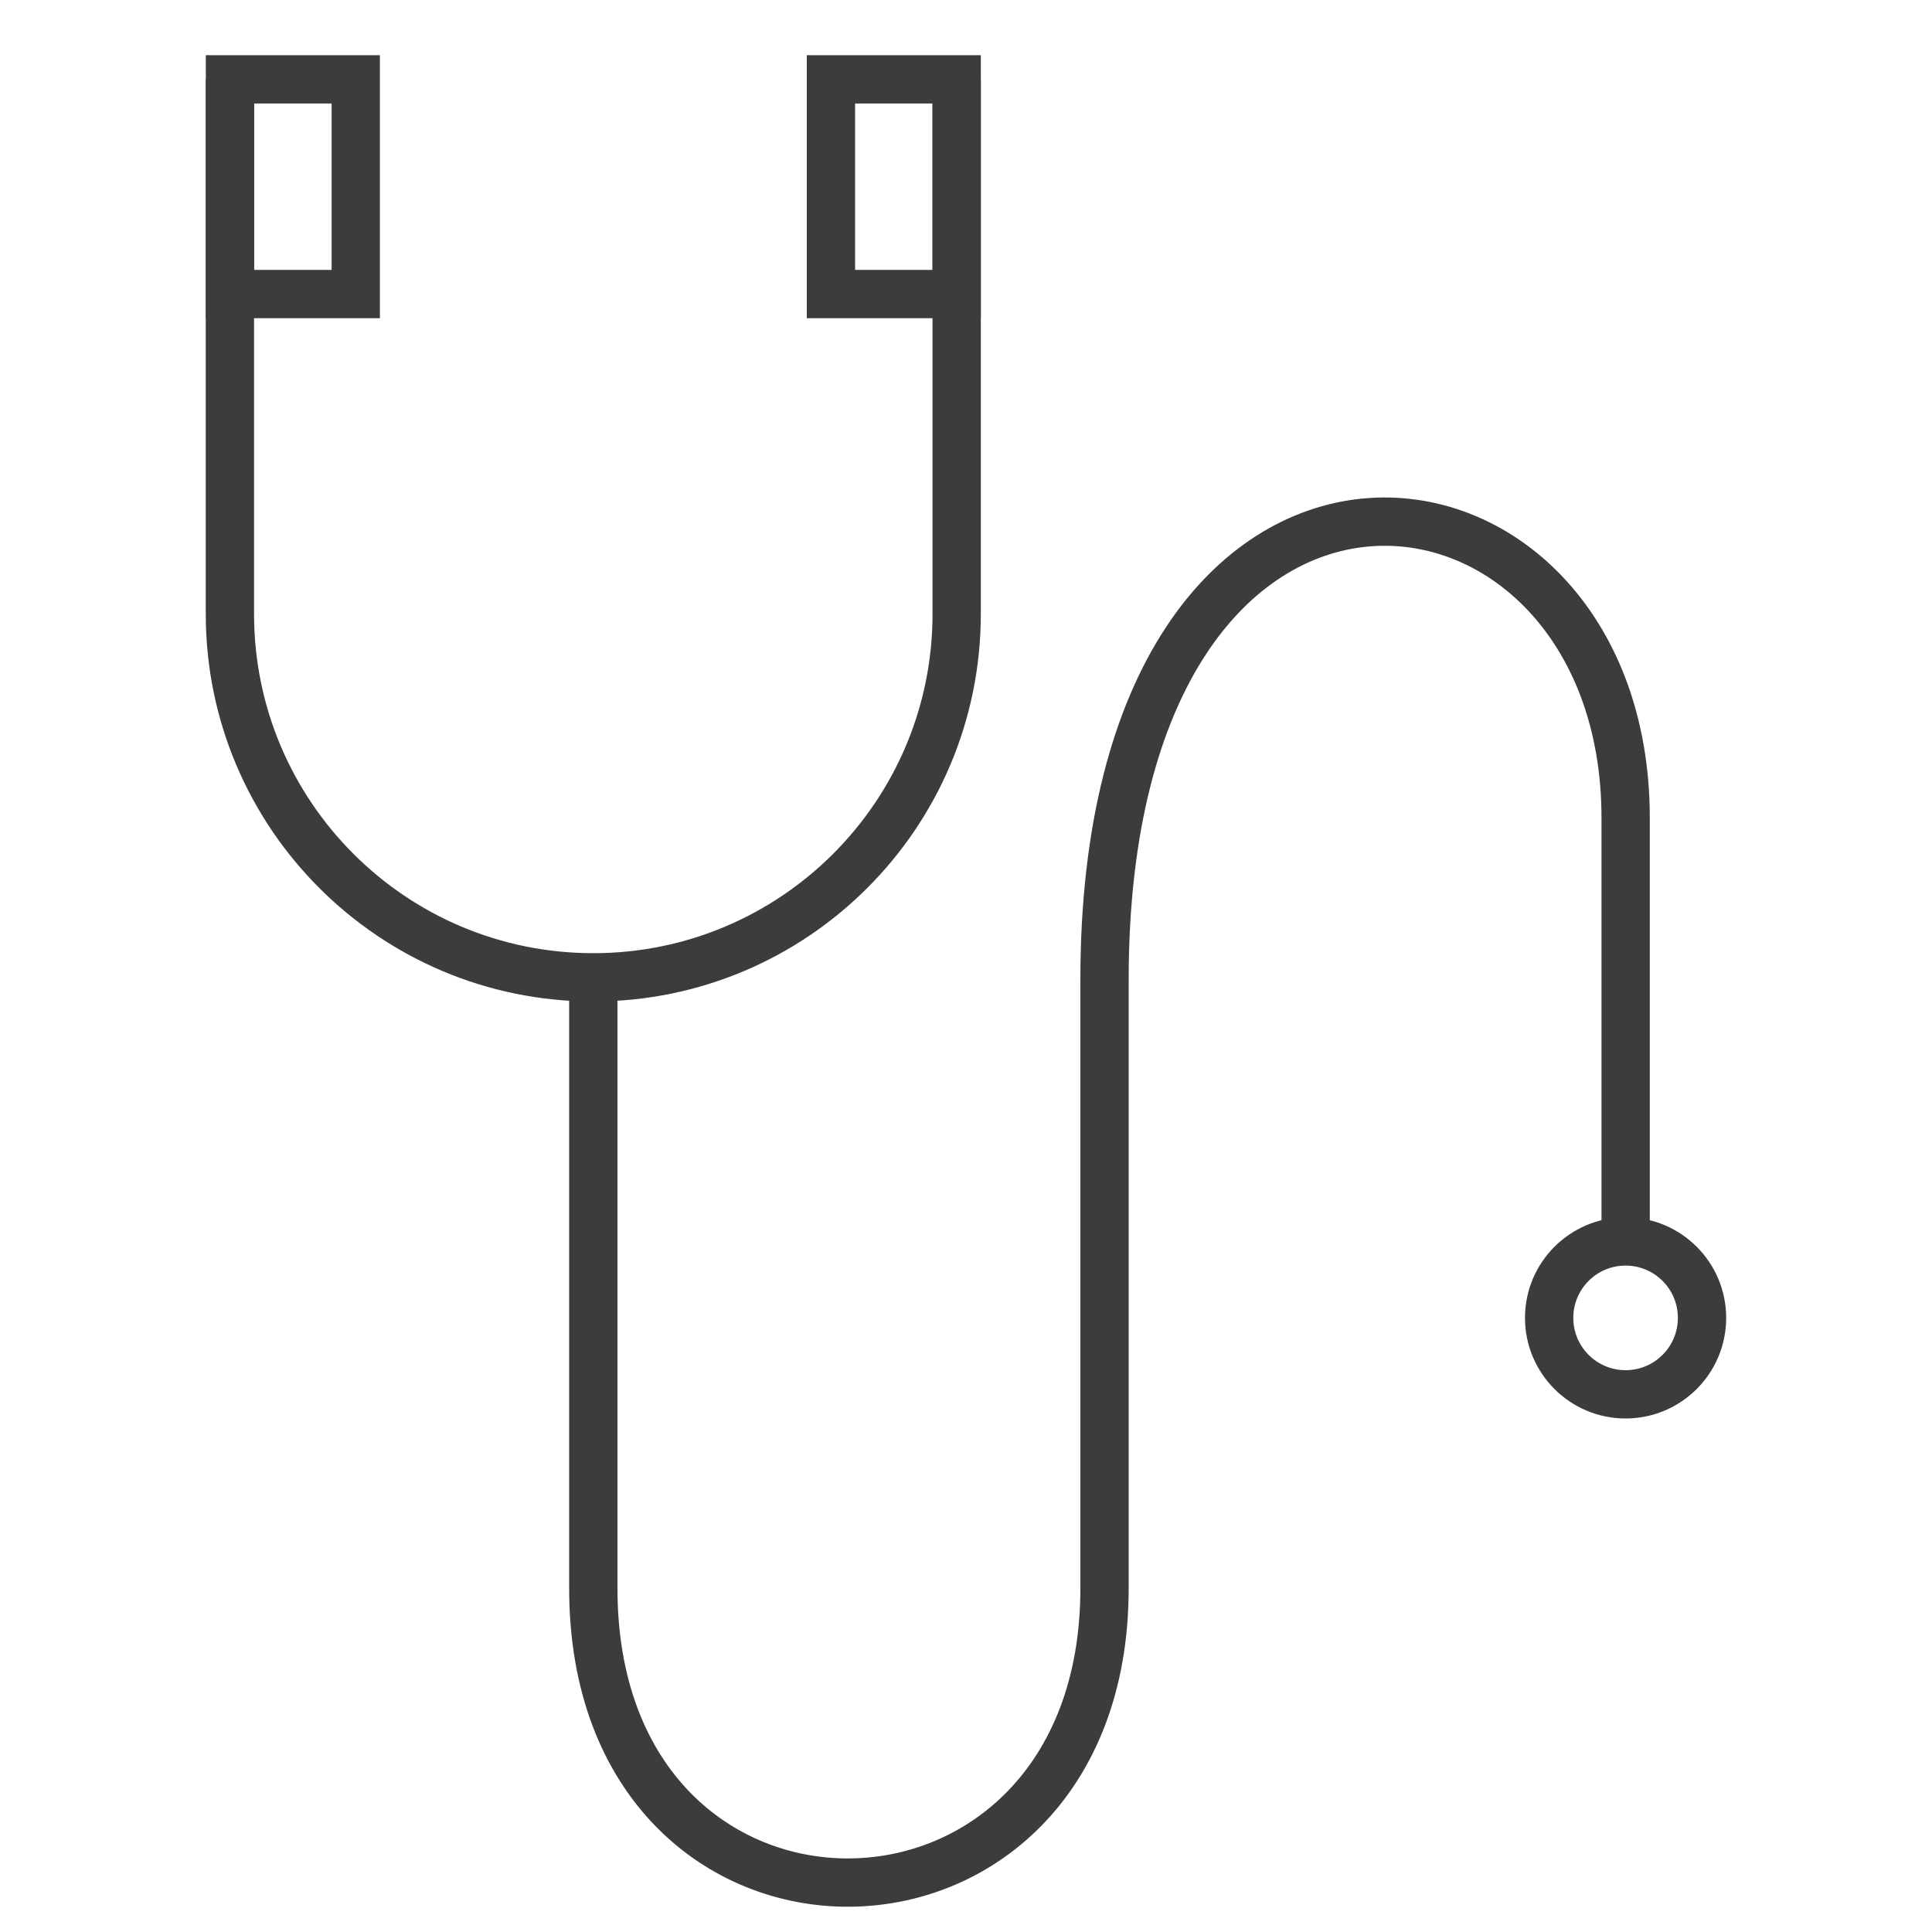 <?xml version="1.0" encoding="iso-8859-1"?>
<!-- Generator: Adobe Illustrator 16.0.4, SVG Export Plug-In . SVG Version: 6.00 Build 0)  -->
<!DOCTYPE svg PUBLIC "-//W3C//DTD SVG 1.1//EN" "http://www.w3.org/Graphics/SVG/1.1/DTD/svg11.dtd">
<svg version="1.1" id="Layer_1" xmlns="http://www.w3.org/2000/svg" xmlns:xlink="http://www.w3.org/1999/xlink" x="0px" y="0px"
	 width="30px" height="30px" viewBox="0 0 30 30" style="enable-background:new 0 0 30 30;" xml:space="preserve">
<g>
	<circle style="fill:none;stroke:#3C3C3B;stroke-width:0.75;stroke-miterlimit:10;" cx="25.242" cy="20.464" r="1.187"/>
	<path style="fill:none;stroke:#3C3C3B;stroke-width:0.75;stroke-miterlimit:10;" d="M14.855,1.232v8.302
		c0,3.115-2.526,5.642-5.643,5.642c-3.115,0-5.642-2.526-5.642-5.642V1.232"/>
	<path style="fill:none;stroke:#3C3C3B;stroke-width:0.75;stroke-miterlimit:10;" d="M9.213,15.212v9.452
		c0,6.128,7.938,6.055,7.938,0s0-9.452,0-9.452c0-9.525,8.092-8.565,8.092-2.511c0,6.056,0,6.721,0,6.721"/>
	
		<rect x="3.571" y="1.232" style="fill:none;stroke:#3C3C3B;stroke-width:0.75;stroke-miterlimit:10;" width="1.953" height="3.334"/>
	
		<rect x="12.903" y="1.232" style="fill:none;stroke:#3C3C3B;stroke-width:0.75;stroke-miterlimit:10;" width="1.952" height="3.334"/>
</g>
</svg>
